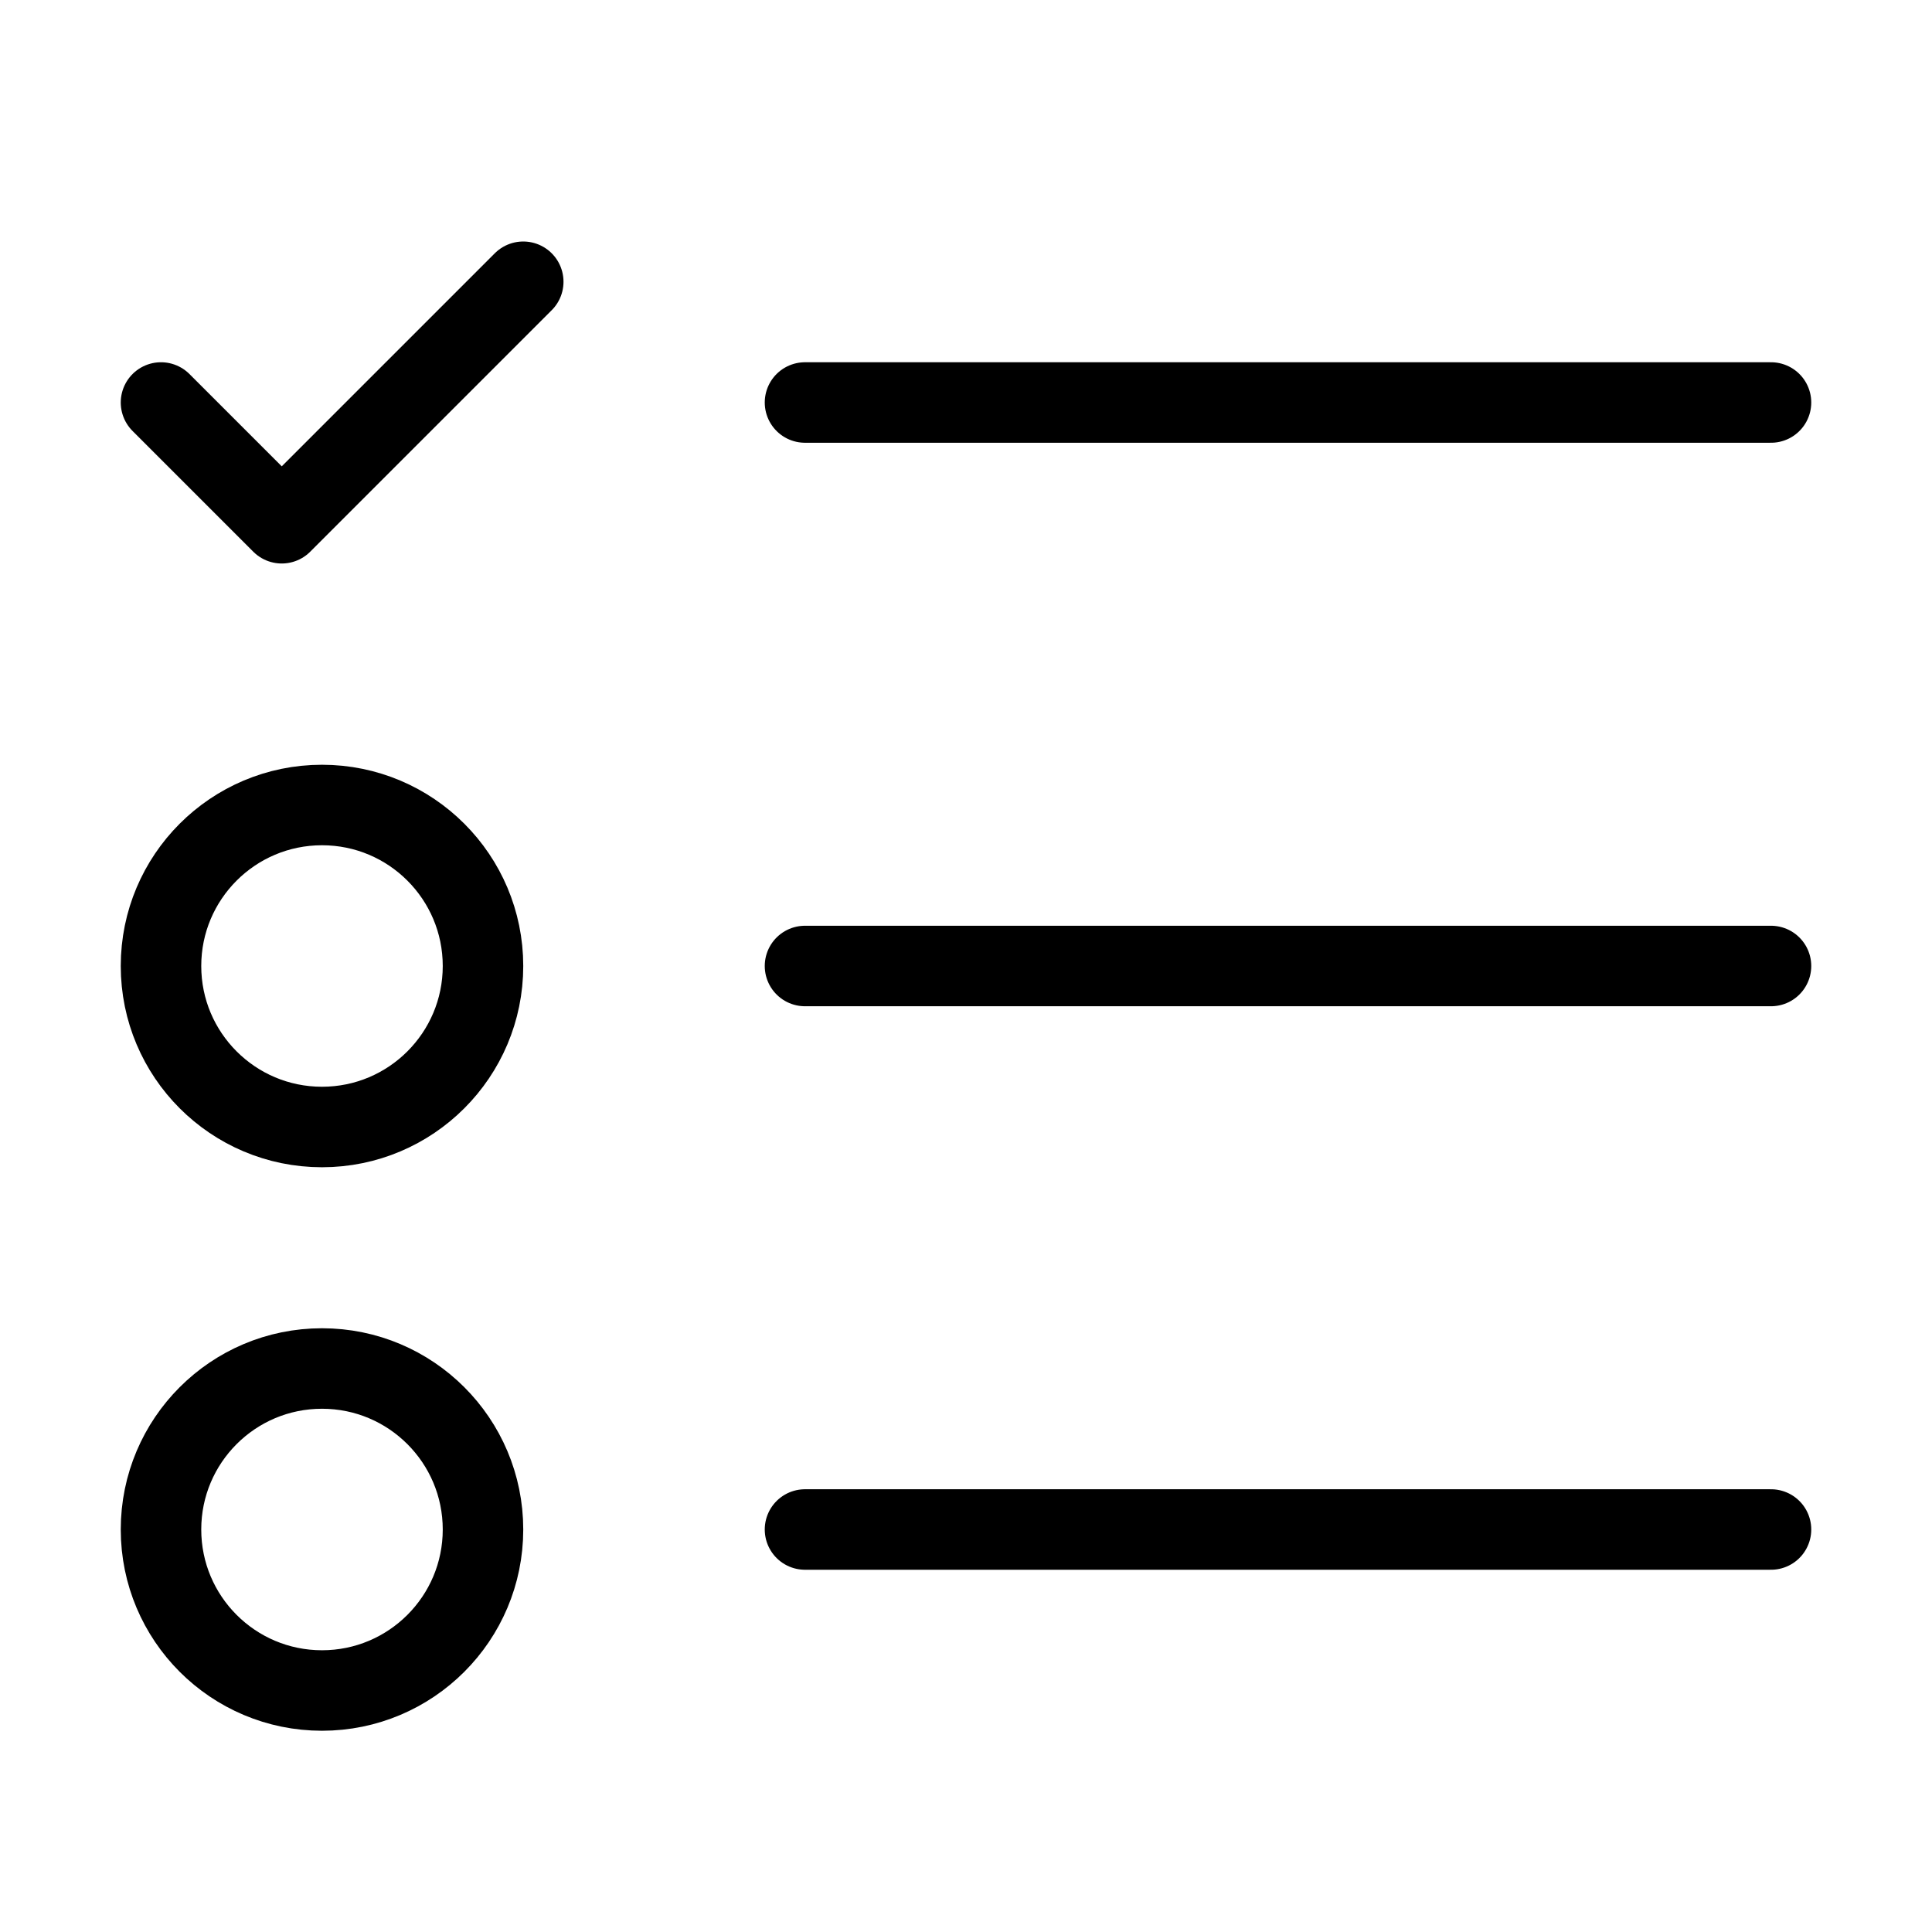 <svg fill-opacity="1" stroke-opacity="1" xmlns="http://www.w3.org/2000/svg" width="48" height="48" fill="none" viewBox="0 0 48 48"><path stroke="#000" stroke-linecap="round" stroke-linejoin="round" stroke-width="2" d="M20 10h24M20 24h24M20 38h24"/><circle cx="8" cy="24" r="4" stroke="#000" stroke-linecap="round" stroke-linejoin="round" stroke-width="2"/><circle cx="8" cy="38" r="4" stroke="#000" stroke-linecap="round" stroke-linejoin="round" stroke-width="2"/><path stroke="#000" stroke-linecap="round" stroke-linejoin="round" stroke-width="2" d="m4 10 3 3 6-6"/></svg>